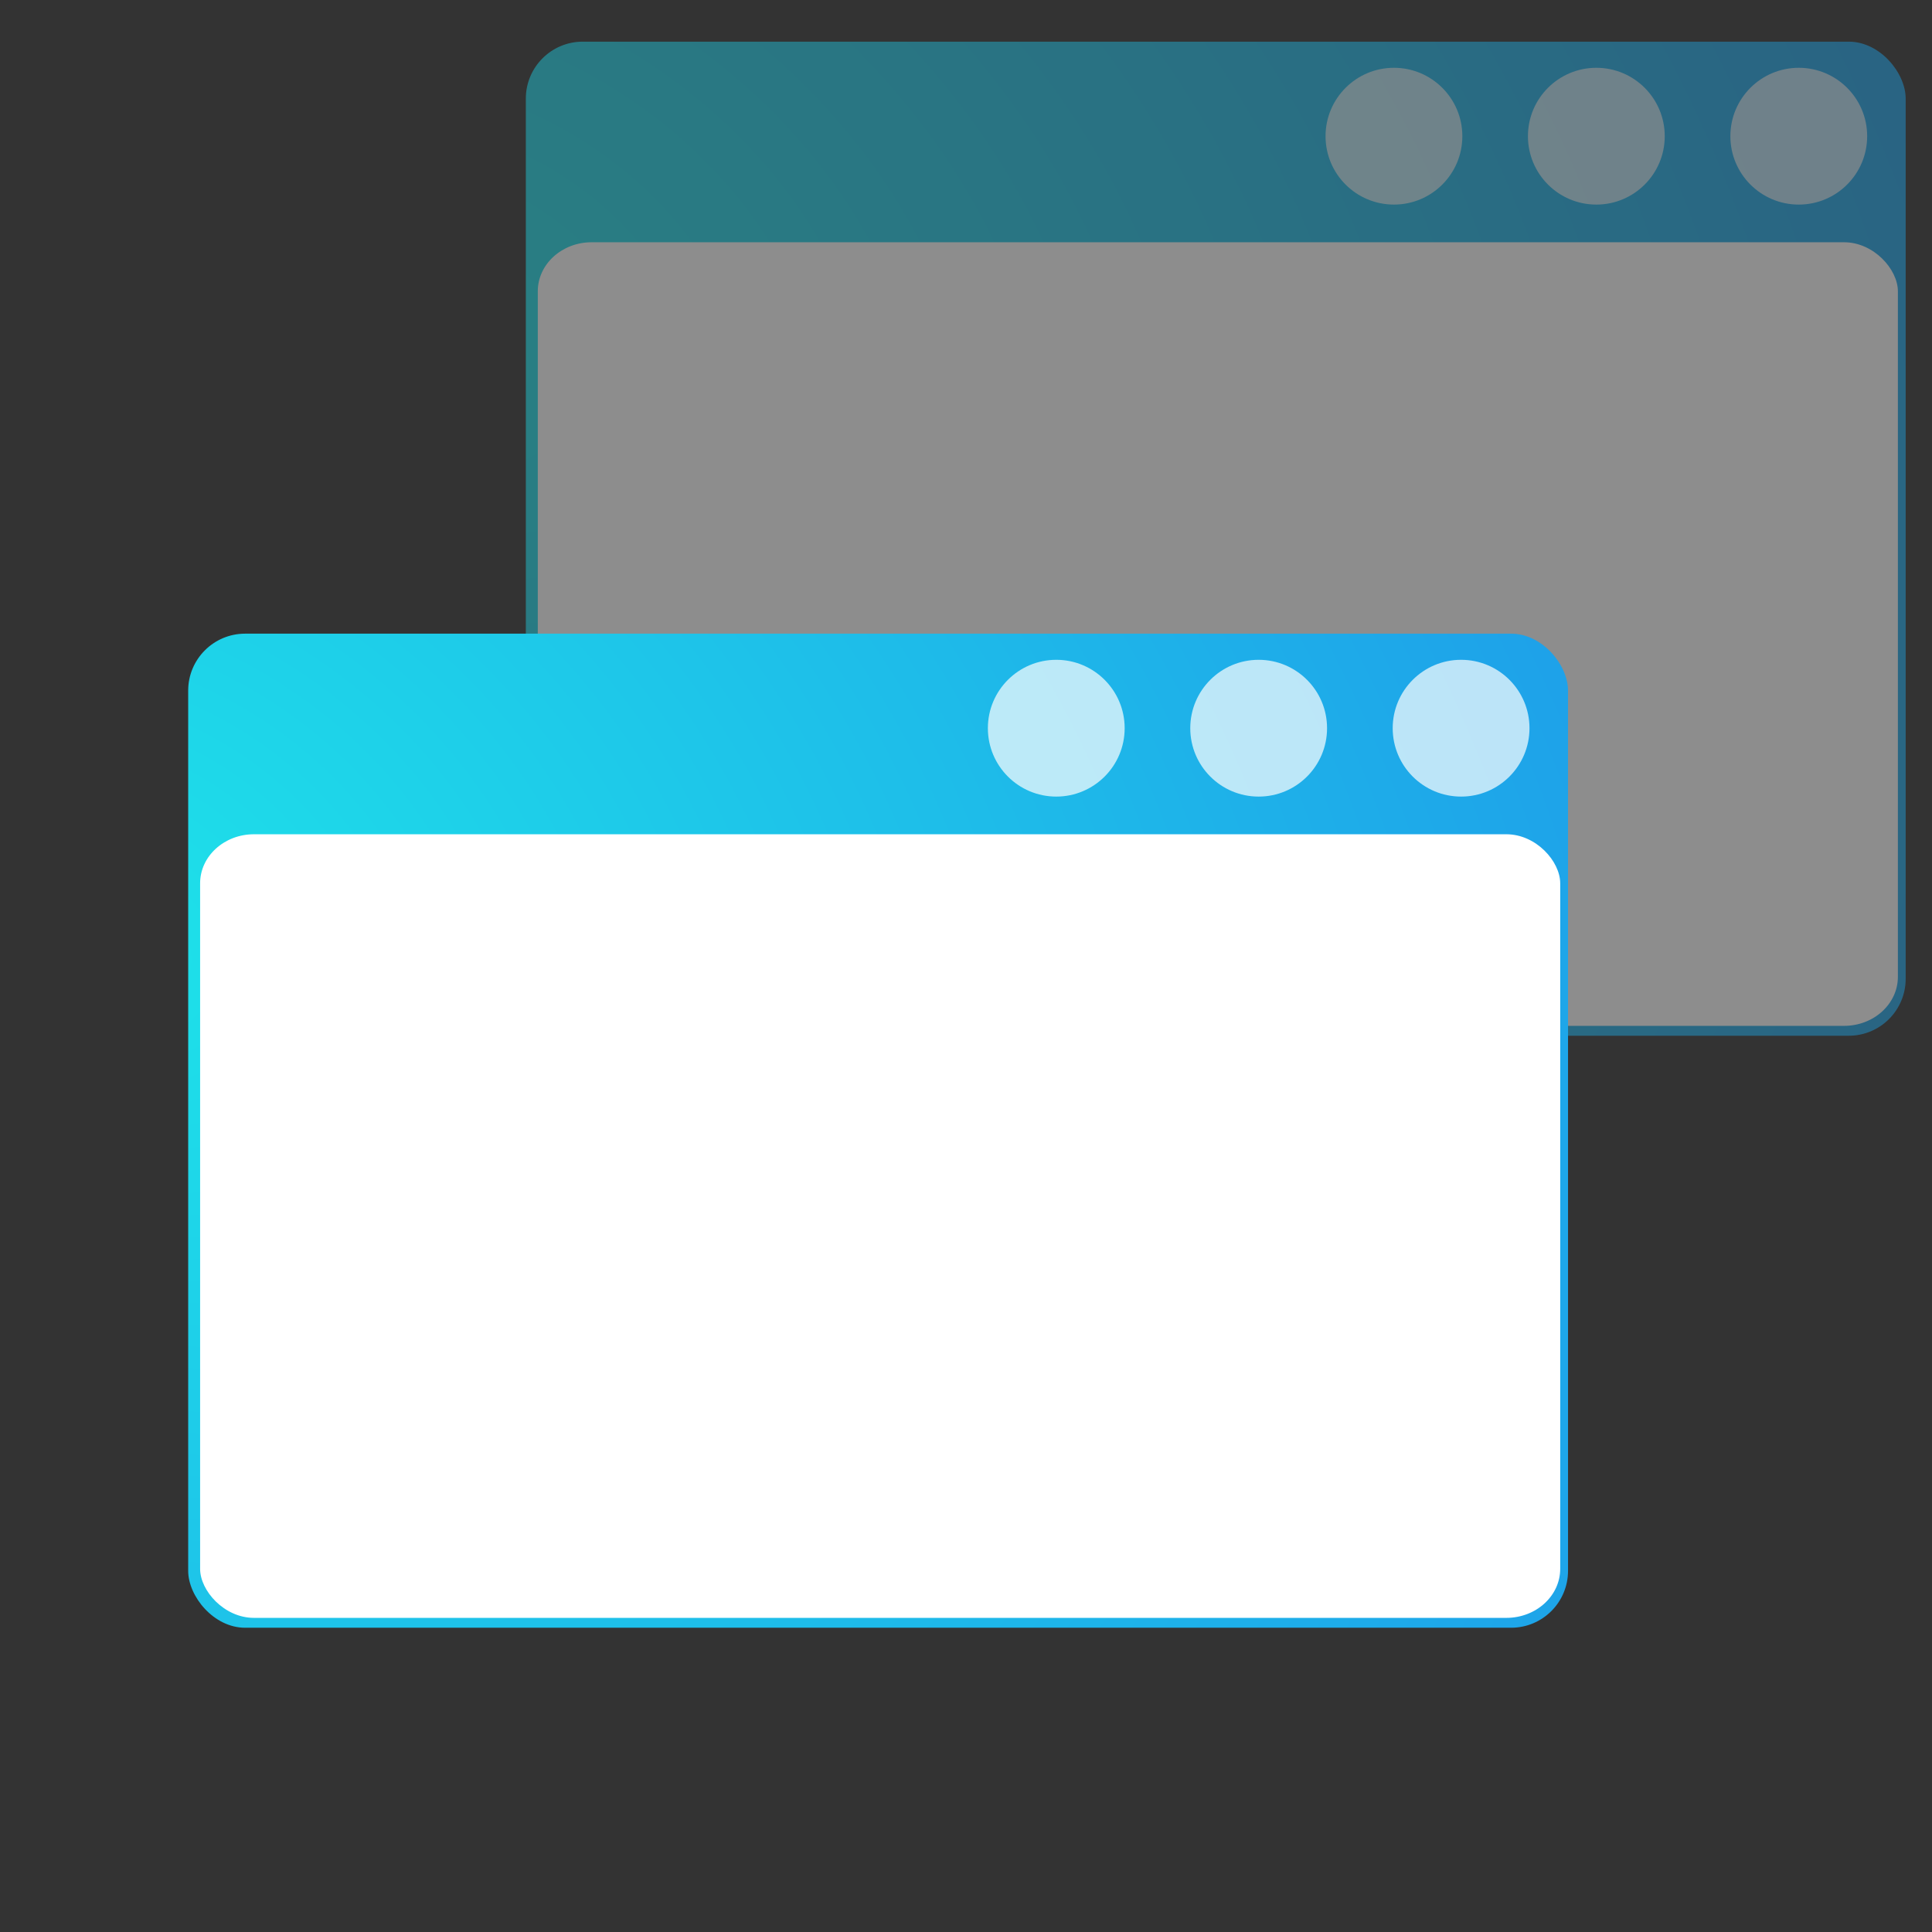 <?xml version="1.0" encoding="UTF-8" standalone="no"?>
<svg
   width="64"
   height="64"
   version="1"
   id="svg7"
   sodipodi:docname="preferences-system-windows.svg"
   inkscape:version="1.3.2 (091e20ef0f, 2023-11-25, custom)"
   xmlns:inkscape="http://www.inkscape.org/namespaces/inkscape"
   xmlns:sodipodi="http://sodipodi.sourceforge.net/DTD/sodipodi-0.dtd"
   xmlns:xlink="http://www.w3.org/1999/xlink"
   xmlns="http://www.w3.org/2000/svg"
   xmlns:svg="http://www.w3.org/2000/svg">
  <rect width="100%" height="100%" fill="#333333" stroke="none"/>
  <defs
     id="defs7">
    <linearGradient
       id="linearGradient7"
       inkscape:collect="always">
      <stop
         style="stop-color:#1ee2e9;stop-opacity:1;"
         offset="0"
         id="stop7" />
      <stop
         style="stop-color:#1e9de9;stop-opacity:1;"
         offset="1"
         id="stop8" />
    </linearGradient>
    <radialGradient
       inkscape:collect="always"
       xlink:href="#linearGradient7"
       id="radialGradient8-3"
       cx="21.938"
       cy="8.95"
       fx="21.938"
       fy="8.95"
       r="19.958"
       gradientTransform="matrix(2.581,1.49,-1.157,2.004,-42.796,-19.401)"
       gradientUnits="userSpaceOnUse" />
    <radialGradient
       inkscape:collect="always"
       xlink:href="#linearGradient7"
       id="radialGradient8-3-3"
       cx="21.938"
       cy="8.95"
       fx="21.938"
       fy="8.95"
       r="19.958"
       gradientTransform="matrix(2.581,1.49,-1.157,2.004,-31.61,-39.012)"
       gradientUnits="userSpaceOnUse" />
  </defs>
  <sodipodi:namedview
     id="namedview7"
     pagecolor="#ffffff"
     bordercolor="#000000"
     borderopacity="0.25"
     inkscape:showpageshadow="2"
     inkscape:pageopacity="0.0"
     inkscape:pagecheckerboard="0"
     inkscape:deskcolor="#d1d1d1"
     inkscape:zoom="13.875"
     inkscape:cx="22.126126"
     inkscape:cy="32.792793"
     inkscape:window-width="1920"
     inkscape:window-height="1017"
     inkscape:window-x="0"
     inkscape:window-y="0"
     inkscape:window-maximized="1"
     inkscape:current-layer="svg7" />
  <g
     id="g1"
     style="opacity:0.445">
    <rect
       style="fill:url(#radialGradient8-3-3);fill-opacity:1;stroke:#ffffff;stroke-width:0"
       id="rect12-5-5"
       width="45.709"
       height="32.93"
       x="17.419"
       y="1.38"
       rx="1.886"
       ry="1.886" />
    <rect
       style="fill:#ffffff;fill-opacity:1;stroke:#ffffff;stroke-width:0"
       id="rect12-8-3-3"
       width="45.055"
       height="25.958"
       x="17.815"
       y="8.025"
       rx="1.784"
       ry="1.625" />
    <g
       id="g6-7-5-5"
       transform="matrix(1.232,0,0,1.232,9.9,-60.479)">
      <circle
         style="opacity:0.703;fill:#ffffff;fill-opacity:1;stroke:#ffffff;stroke-width:0"
         id="path6-0-0-6-6"
         cx="40.33"
         cy="52.752"
         r="1.839" />
      <circle
         style="opacity:0.703;fill:#ffffff;fill-opacity:1;stroke:#ffffff;stroke-width:0"
         id="path6-9-2-2-2"
         cx="34.887"
         cy="52.752"
         r="1.839" />
      <circle
         style="opacity:0.703;fill:#ffffff;fill-opacity:1;stroke:#ffffff;stroke-width:0"
         id="path6-3-3-9-9"
         cx="29.445"
         cy="52.752"
         r="1.839" />
    </g>
  </g>
  <g
     id="g2">
    <rect
       style="fill:url(#radialGradient8-3);fill-opacity:1;stroke:#ffffff;stroke-width:0"
       id="rect12-5"
       width="45.709"
       height="32.93"
       x="6.234"
       y="20.991"
       rx="1.886"
       ry="1.886" />
    <rect
       style="opacity:1;fill:#ffffff;fill-opacity:1;stroke:#ffffff;stroke-width:0"
       id="rect12-8-3"
       width="45.055"
       height="25.958"
       x="6.629"
       y="27.636"
       rx="1.784"
       ry="1.625" />
    <g
       id="g6-7-5"
       transform="matrix(1.232,0,0,1.232,-1.286,-40.868)">
      <circle
         style="opacity:0.703;fill:#ffffff;fill-opacity:1;stroke:#ffffff;stroke-width:0"
         id="path6-0-0-6"
         cx="40.33"
         cy="52.752"
         r="1.839" />
      <circle
         style="opacity:0.703;fill:#ffffff;fill-opacity:1;stroke:#ffffff;stroke-width:0"
         id="path6-9-2-2"
         cx="34.887"
         cy="52.752"
         r="1.839" />
      <circle
         style="opacity:0.703;fill:#ffffff;fill-opacity:1;stroke:#ffffff;stroke-width:0"
         id="path6-3-3-9"
         cx="29.445"
         cy="52.752"
         r="1.839" />
    </g>
  </g>
</svg>
